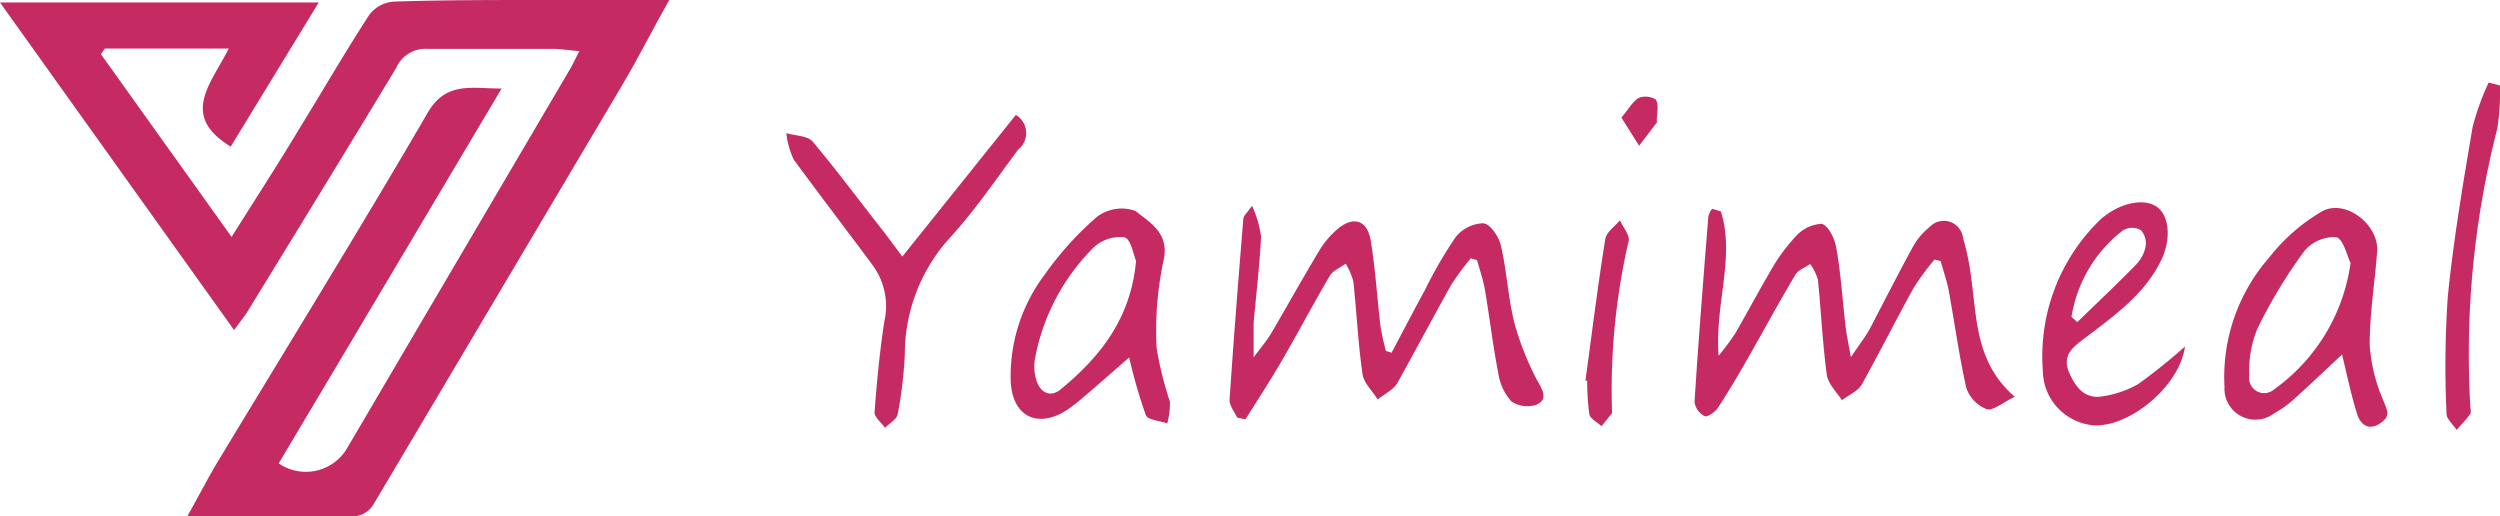 <svg id="Layer_1" data-name="Layer 1" xmlns="http://www.w3.org/2000/svg" viewBox="0 0 141.19 29.16"><defs><style>.cls-1{fill:#c52a62;}</style></defs><path class="cls-1" d="M30.53,0C27.77,0,25,0,22.26.09a1.91,1.91,0,0,0-1.4.74c-1.37,2.11-2.63,4.29-3.95,6.43-1.2,2-2.44,3.91-3.83,6.12L5.7,3.06l.22-.32h7c-1,2-2.78,3.78.11,5.54L18,.14H0l13.22,18.5c.37-.51.57-.75.73-1,2.82-4.6,5.64-9.19,8.43-13.81a1.8,1.8,0,0,1,1.78-1.07c2.35,0,4.71,0,7.07,0,.45,0,.9.08,1.49.13-.24.46-.37.74-.52,1L19.58,25.35a2.7,2.7,0,0,1-3.84.82L28.33,5c-1.75,0-3.15-.41-4.19,1.39-3.79,6.52-7.77,12.94-11.67,19.4-.62,1-1.19,2.12-1.88,3.35,3.35,0,6.47,0,9.58,0a1.42,1.42,0,0,0,.95-.7q7-11.79,14-23.6C36,3.36,36.75,1.86,37.8,0Z"/><path class="cls-1" d="M110.86,13.42a1.09,1.09,0,0,0-1.87-.61A3.77,3.77,0,0,0,108,14c-.82,1.5-1.58,3-2.39,4.55-.25.46-.58.88-1.08,1.62-.15-.84-.25-1.29-.3-1.75-.17-1.47-.27-3-.52-4.4-.08-.52-.45-1.29-.83-1.38a2.1,2.1,0,0,0-1.48.73A9.91,9.91,0,0,0,100,15.29c-.69,1.17-1.32,2.37-2,3.54a14.8,14.8,0,0,1-.94,1.26c-.22-2.95.94-5.56.13-8.15l-.5-.15a1.26,1.26,0,0,0-.21.44c-.28,3.49-.56,7-.78,10.48a1.06,1.06,0,0,0,.57.79c.14.08.58-.22.74-.45.59-.9,1.14-1.83,1.67-2.76.91-1.59,1.78-3.21,2.72-4.78.16-.27.55-.4.83-.6a2.78,2.78,0,0,1,.44.9c.18,1.78.26,3.58.5,5.35.07.51.56,1,.86,1.44.38-.29.9-.51,1.12-.89,1-1.8,1.94-3.67,2.94-5.48a15.88,15.88,0,0,1,1.16-1.57l.35.08c.15.55.34,1.09.45,1.64.34,1.85.59,3.71,1,5.53a2,2,0,0,0,1.15,1.2c.36.11.9-.38,1.59-.7-2.21-1.91-2.13-4.35-2.46-6.66A14,14,0,0,0,110.86,13.42Z"/><path class="cls-1" d="M85.53,18.25c-.36-1.43-.43-2.92-.76-4.36-.11-.5-.59-1.24-1-1.28a2.08,2.08,0,0,0-1.56.78,24,24,0,0,0-1.74,3c-.64,1.17-1.25,2.35-1.88,3.53l-.32-.1a13.43,13.43,0,0,1-.3-1.37c-.2-1.63-.29-3.27-.56-4.88-.2-1.16-1-1.39-1.9-.61a5,5,0,0,0-1,1.19c-.93,1.54-1.8,3.11-2.71,4.66-.22.38-.51.72-1,1.37,0-.91,0-1.42,0-1.93.14-1.63.34-3.25.42-4.89a6.14,6.14,0,0,0-.51-1.74c-.33.46-.48.58-.49.72-.28,3.41-.55,6.83-.78,10.25,0,.33.28.68.44,1l.46.09c.63-1,1.28-2,1.87-3,1-1.69,1.9-3.42,2.89-5.1.18-.3.59-.46.9-.69a3.9,3.9,0,0,1,.43,1c.19,1.74.27,3.5.52,5.24.07.5.56.95.86,1.43.38-.31.88-.54,1.11-.93,1-1.81,2-3.67,3-5.48a15.55,15.55,0,0,1,1.14-1.56l.36.1c.15.55.34,1.1.44,1.67.27,1.57.45,3.16.76,4.73a3,3,0,0,0,.74,1.58,1.6,1.6,0,0,0,1.43.18c.68-.33.3-.87,0-1.41A16.17,16.17,0,0,1,85.53,18.25Z"/><path class="cls-1" d="M133.83,19.46c0-1.75.29-3.49.42-5.24.12-1.53-1.78-3-3.1-2.29a10.54,10.54,0,0,0-3,2.62,10.24,10.24,0,0,0-2.52,7.29,1.75,1.75,0,0,0,2.81,1.5,5.62,5.62,0,0,0,1.16-.84c.88-.79,1.74-1.61,2.67-2.48.27,1.11.5,2.24.84,3.33.18.6.63,1,1.29.57s.41-.74.2-1.31A9.34,9.34,0,0,1,133.83,19.46ZM128.42,22a.85.85,0,0,1-1.39-.78,6.25,6.25,0,0,1,.46-2.66,28.52,28.52,0,0,1,2.64-4.37,2.22,2.22,0,0,1,1.8-.8c.42.1.63,1.09.82,1.46A10.54,10.54,0,0,1,128.42,22Z"/><path class="cls-1" d="M65.32,19.65a18.94,18.94,0,0,1,.38-4.88c.39-1.6-.76-2.2-1.58-2.86a2.32,2.32,0,0,0-2.15.32,18.32,18.32,0,0,0-3,3.32,9.51,9.51,0,0,0-1.89,5.94c.07,2,1.48,2.75,3.17,1.67a9.45,9.45,0,0,0,.94-.73c.88-.75,1.74-1.51,2.58-2.24a30.3,30.3,0,0,0,.94,3.25c.1.28.79.32,1.21.47a4.06,4.06,0,0,0,.15-1.23A19.9,19.9,0,0,1,65.32,19.65ZM59.89,22c-.56.45-1.1.19-1.33-.44a2.58,2.58,0,0,1-.11-1.29A11.91,11.91,0,0,1,61.74,14a2.19,2.19,0,0,1,1.76-.6c.37.1.52,1,.66,1.34C63.86,18,62.13,20.16,59.89,22Z"/><path class="cls-1" d="M57.37,6.49l-6.41,8L50,13.2C48.62,11.46,47.32,9.69,45.9,8c-.28-.34-1-.33-1.49-.48A4.64,4.64,0,0,0,44.82,9c1.46,2,3,4,4.48,6a3.89,3.89,0,0,1,.64,3.17c-.26,1.7-.42,3.41-.55,5.12,0,.28.39.58.59.87.25-.25.67-.48.72-.77A23.68,23.68,0,0,0,51.1,20a9.79,9.79,0,0,1,2.59-6.62c1.39-1.53,2.57-3.26,3.81-4.93A1.19,1.19,0,0,0,57.37,6.49Z"/><path class="cls-1" d="M118.76,22.38c-1,.18-1.52-.48-1.89-1.31s0-1.32.66-1.81c1.71-1.32,3.53-2.53,4.52-4.55.58-1.19.46-2.49-.2-3s-1.94-.32-3,.5a1.94,1.94,0,0,0-.27.23,10.72,10.72,0,0,0-3.21,8.47A3.13,3.13,0,0,0,118.08,24c2,.27,5-2.1,5.32-4.43a33.58,33.58,0,0,1-2.64,2.12A5.76,5.76,0,0,1,118.76,22.38ZM119.91,13a1,1,0,0,1,1,0,1.1,1.1,0,0,1,.26.94,2,2,0,0,1-.53,1c-1.08,1.11-2.21,2.17-3.32,3.25l-.33-.29A7.67,7.67,0,0,1,119.91,13Z"/><path class="cls-1" d="M141.19,4.83l-.64-.17a14.2,14.2,0,0,0-.91,2.53c-.54,3.19-1.08,6.38-1.4,9.58a57.91,57.91,0,0,0-.07,6.59c0,.31.37.61.57.92.26-.3.54-.58.77-.9.07-.11,0-.31,0-.47a51.34,51.34,0,0,1,1.53-15.66A13.82,13.82,0,0,0,141.19,4.83Z"/><path class="cls-1" d="M91.49,12.44c-.29.35-.77.67-.83,1.06-.43,2.67-.76,5.36-1.12,8l.1,0a13.19,13.19,0,0,0,.12,1.9c.06.26.45.45.69.67l.59-.74s0-.08,0-.12a37.35,37.35,0,0,1,.94-9.6C92.06,13.3,91.67,12.85,91.49,12.44Z"/><path class="cls-1" d="M92.57,5.52c-.37.2-.59.65-1,1.12l1,1.59,1-1.31a.2.2,0,0,0,0-.11c0-.41.13-.9-.06-1.19A1.1,1.1,0,0,0,92.57,5.52Z"/></svg>